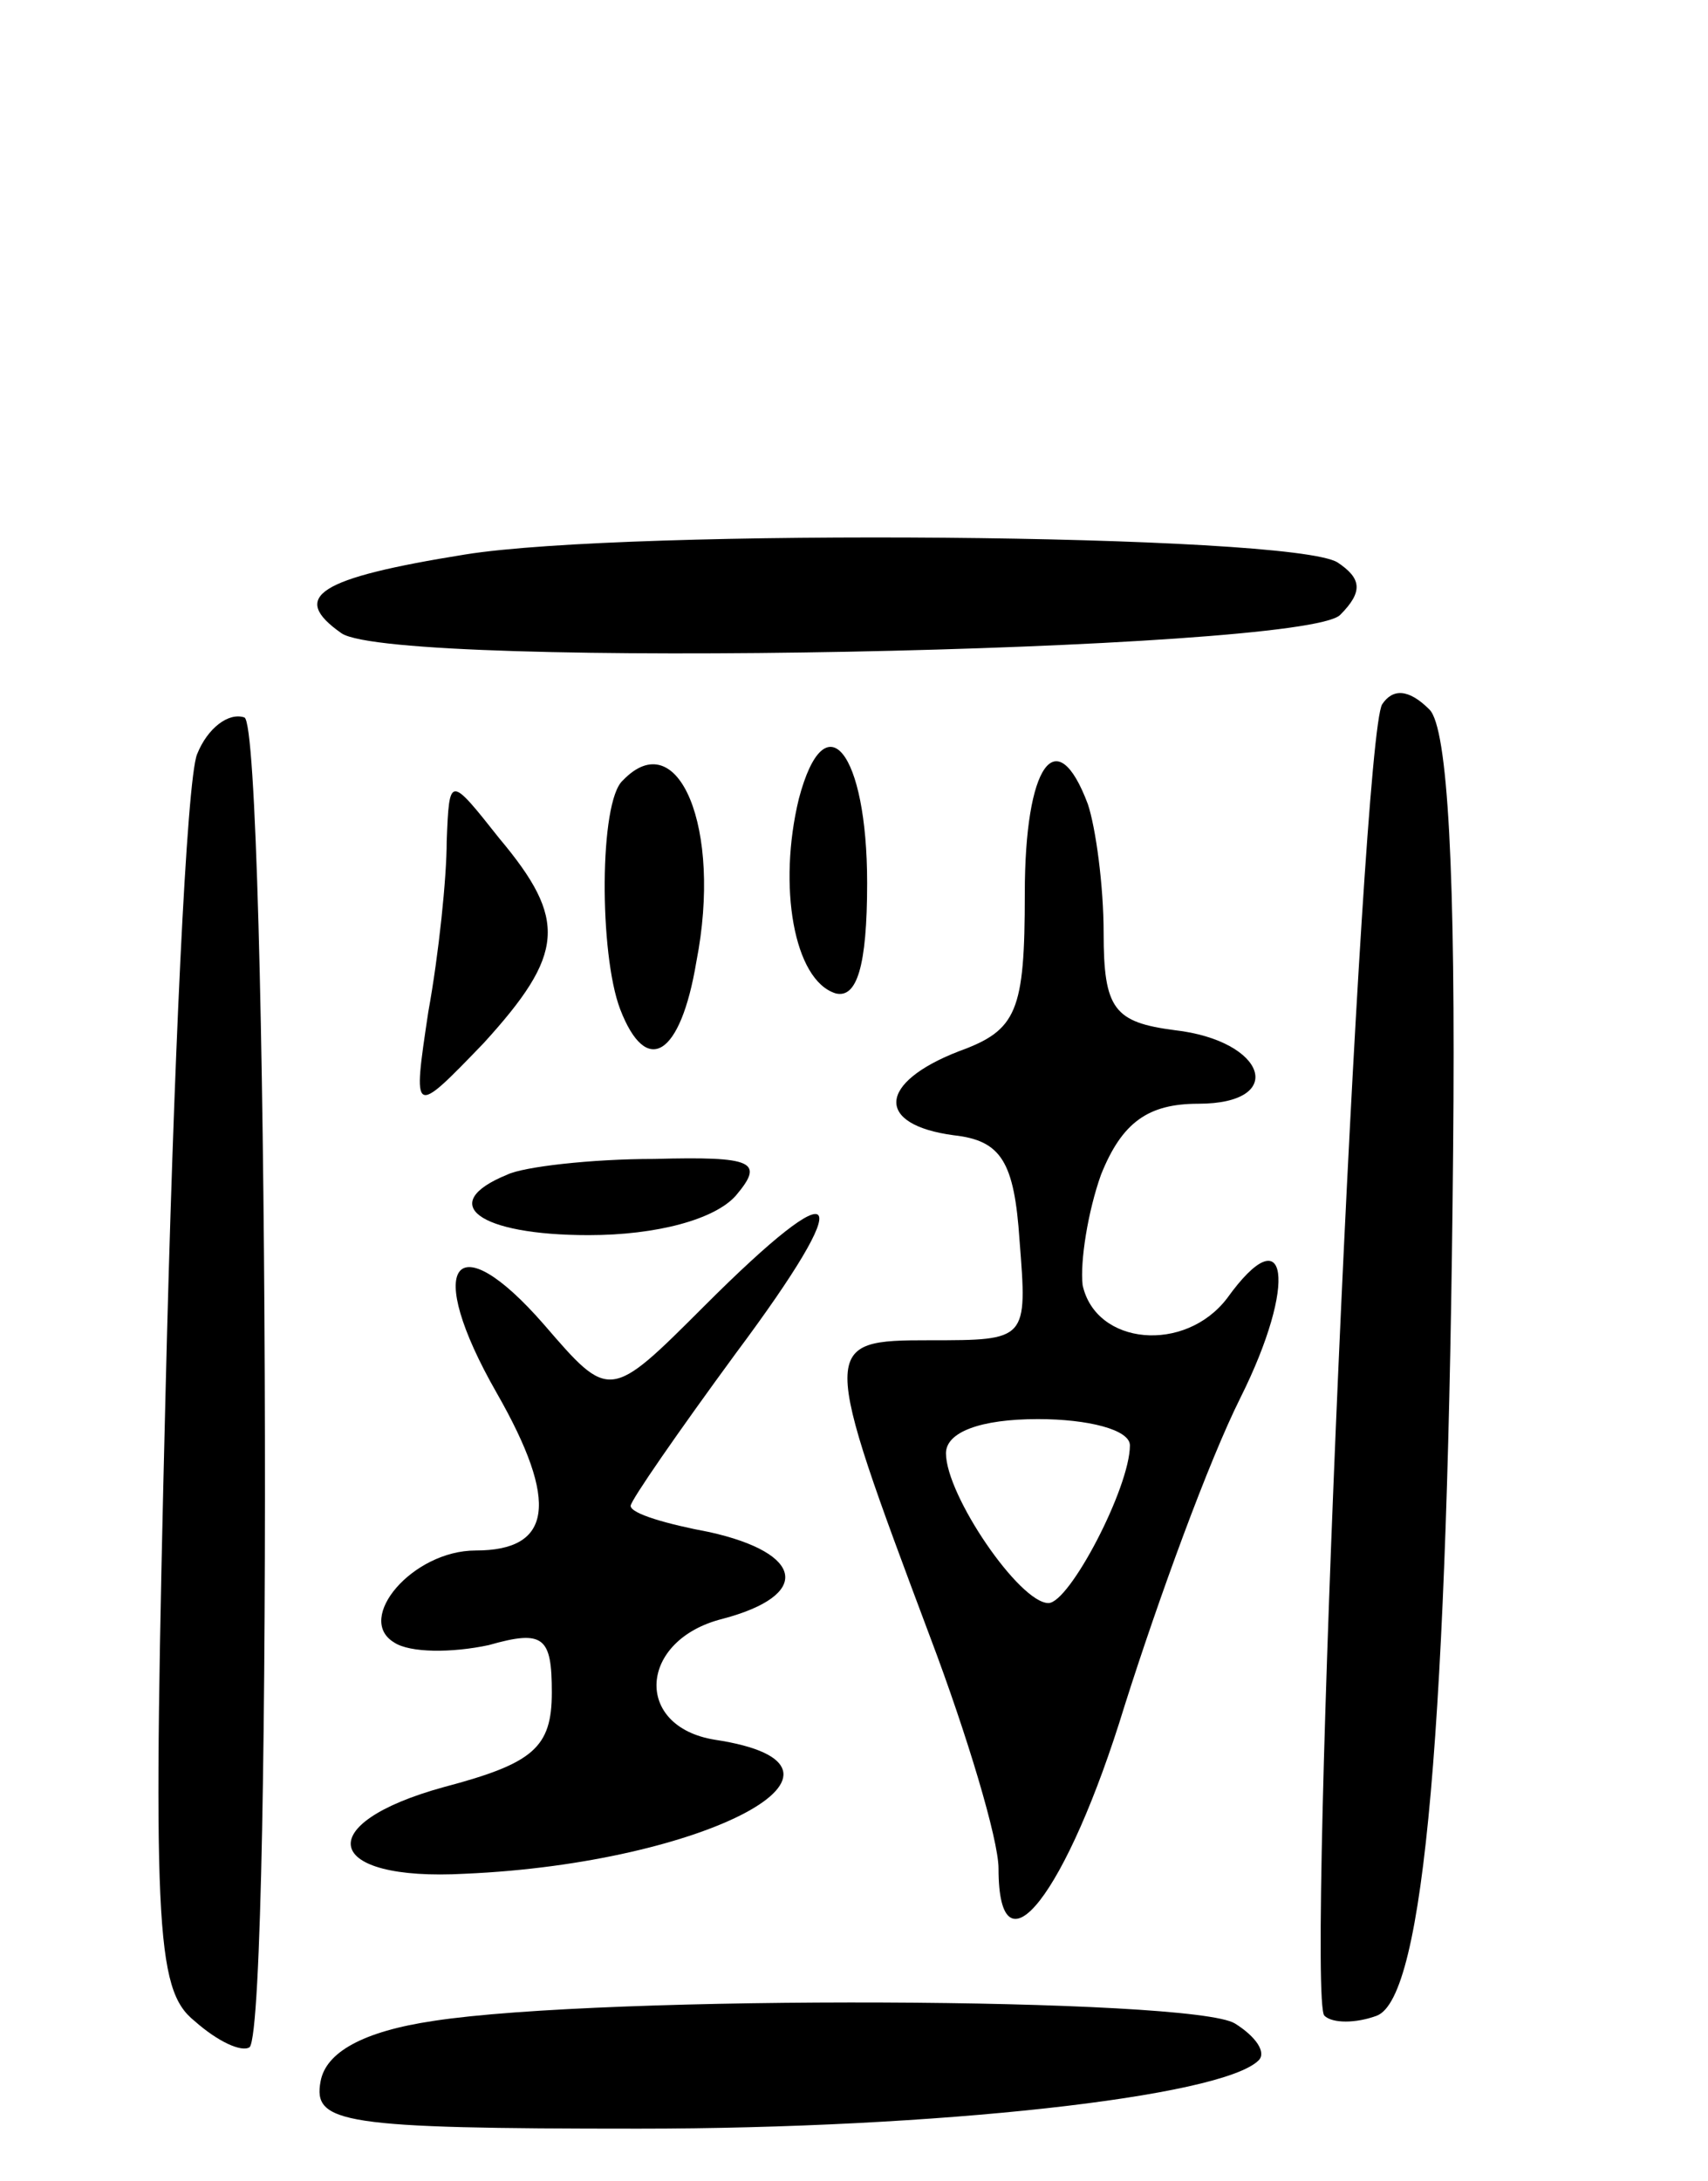 <svg version="1.0" xmlns="http://www.w3.org/2000/svg"
 width="65pt" height="83pt" viewBox="0 0 65 83"
 preserveAspectRatio="xMidYMid meet">
<g transform="translate(0,83) scale(0.1,-0.1)"
fill="#000000" stroke="none">
<path d="M177 619 c-56 -9 -67 -16 -47 -30 21 -14 366 -7 380 7 9 9 8 14 -1
20 -18 11 -270 13 -332 3z"/>
<path d="M526 562 c-8 -13 -29 -492 -22 -499 3 -3 12 -3 20 0 18 7 27 110 29
329 1 106 -2 161 -9 168 -8 8 -14 8 -18 2z"/>
<path d="M75 543 c-4 -10 -9 -119 -12 -243 -5 -202 -4 -227 11 -239 9 -8 18
-12 21 -10 9 10 7 503 -2 506 -6 2 -14 -4 -18 -14z"/>
<path d="M304 526 c-8 -33 -2 -69 14 -74 8 -2 12 10 12 42 0 50 -16 70 -26 32z"/>
<path d="M237 533 c-9 -8 -9 -66 -1 -87 10 -26 23 -18 29 18 10 51 -7 91 -28
69z"/>
<path d="M390 490 c0 -45 -3 -52 -25 -60 -31 -12 -32 -28 -2 -32 18 -2 23 -10
25 -40 3 -38 3 -38 -34 -38 -42 0 -42 -1 0 -113 14 -37 26 -77 26 -88 0 -43
26 -10 48 62 13 41 32 93 44 117 22 44 18 70 -5 38 -16 -21 -50 -18 -55 5 -1
9 2 28 7 42 8 20 18 27 37 27 34 0 26 24 -9 28 -23 3 -27 8 -27 37 0 18 -3 40
-6 49 -12 32 -24 15 -24 -34z m40 -210 c0 -16 -23 -60 -31 -60 -11 0 -39 41
-39 57 0 8 13 13 35 13 19 0 35 -4 35 -10z"/>
<path d="M170 510 c0 -14 -3 -43 -7 -65 -6 -40 -6 -40 21 -12 31 34 32 47 6
78 -19 24 -19 24 -20 -1z"/>
<path d="M193 383 c-27 -11 -11 -23 31 -23 26 0 48 6 56 15 11 13 7 15 -31 14
-24 0 -50 -3 -56 -6z"/>
<path d="M268 333 c-36 -36 -36 -36 -61 -7 -34 39 -46 23 -18 -26 24 -42 21
-60 -8 -60 -24 0 -46 -26 -31 -35 6 -4 22 -4 36 -1 21 6 24 3 24 -18 0 -21 -7
-27 -41 -36 -51 -14 -46 -36 8 -33 92 4 161 41 95 51 -31 5 -29 38 3 46 34 9
31 25 -5 33 -16 3 -30 7 -30 10 0 2 18 28 40 58 47 63 41 71 -12 18z"/>
<path d="M165 61 c-27 -4 -41 -12 -43 -23 -3 -16 8 -18 121 -18 113 0 222 12
236 26 3 3 -1 9 -9 14 -16 10 -240 11 -305 1z"/>
</g>
</svg>
